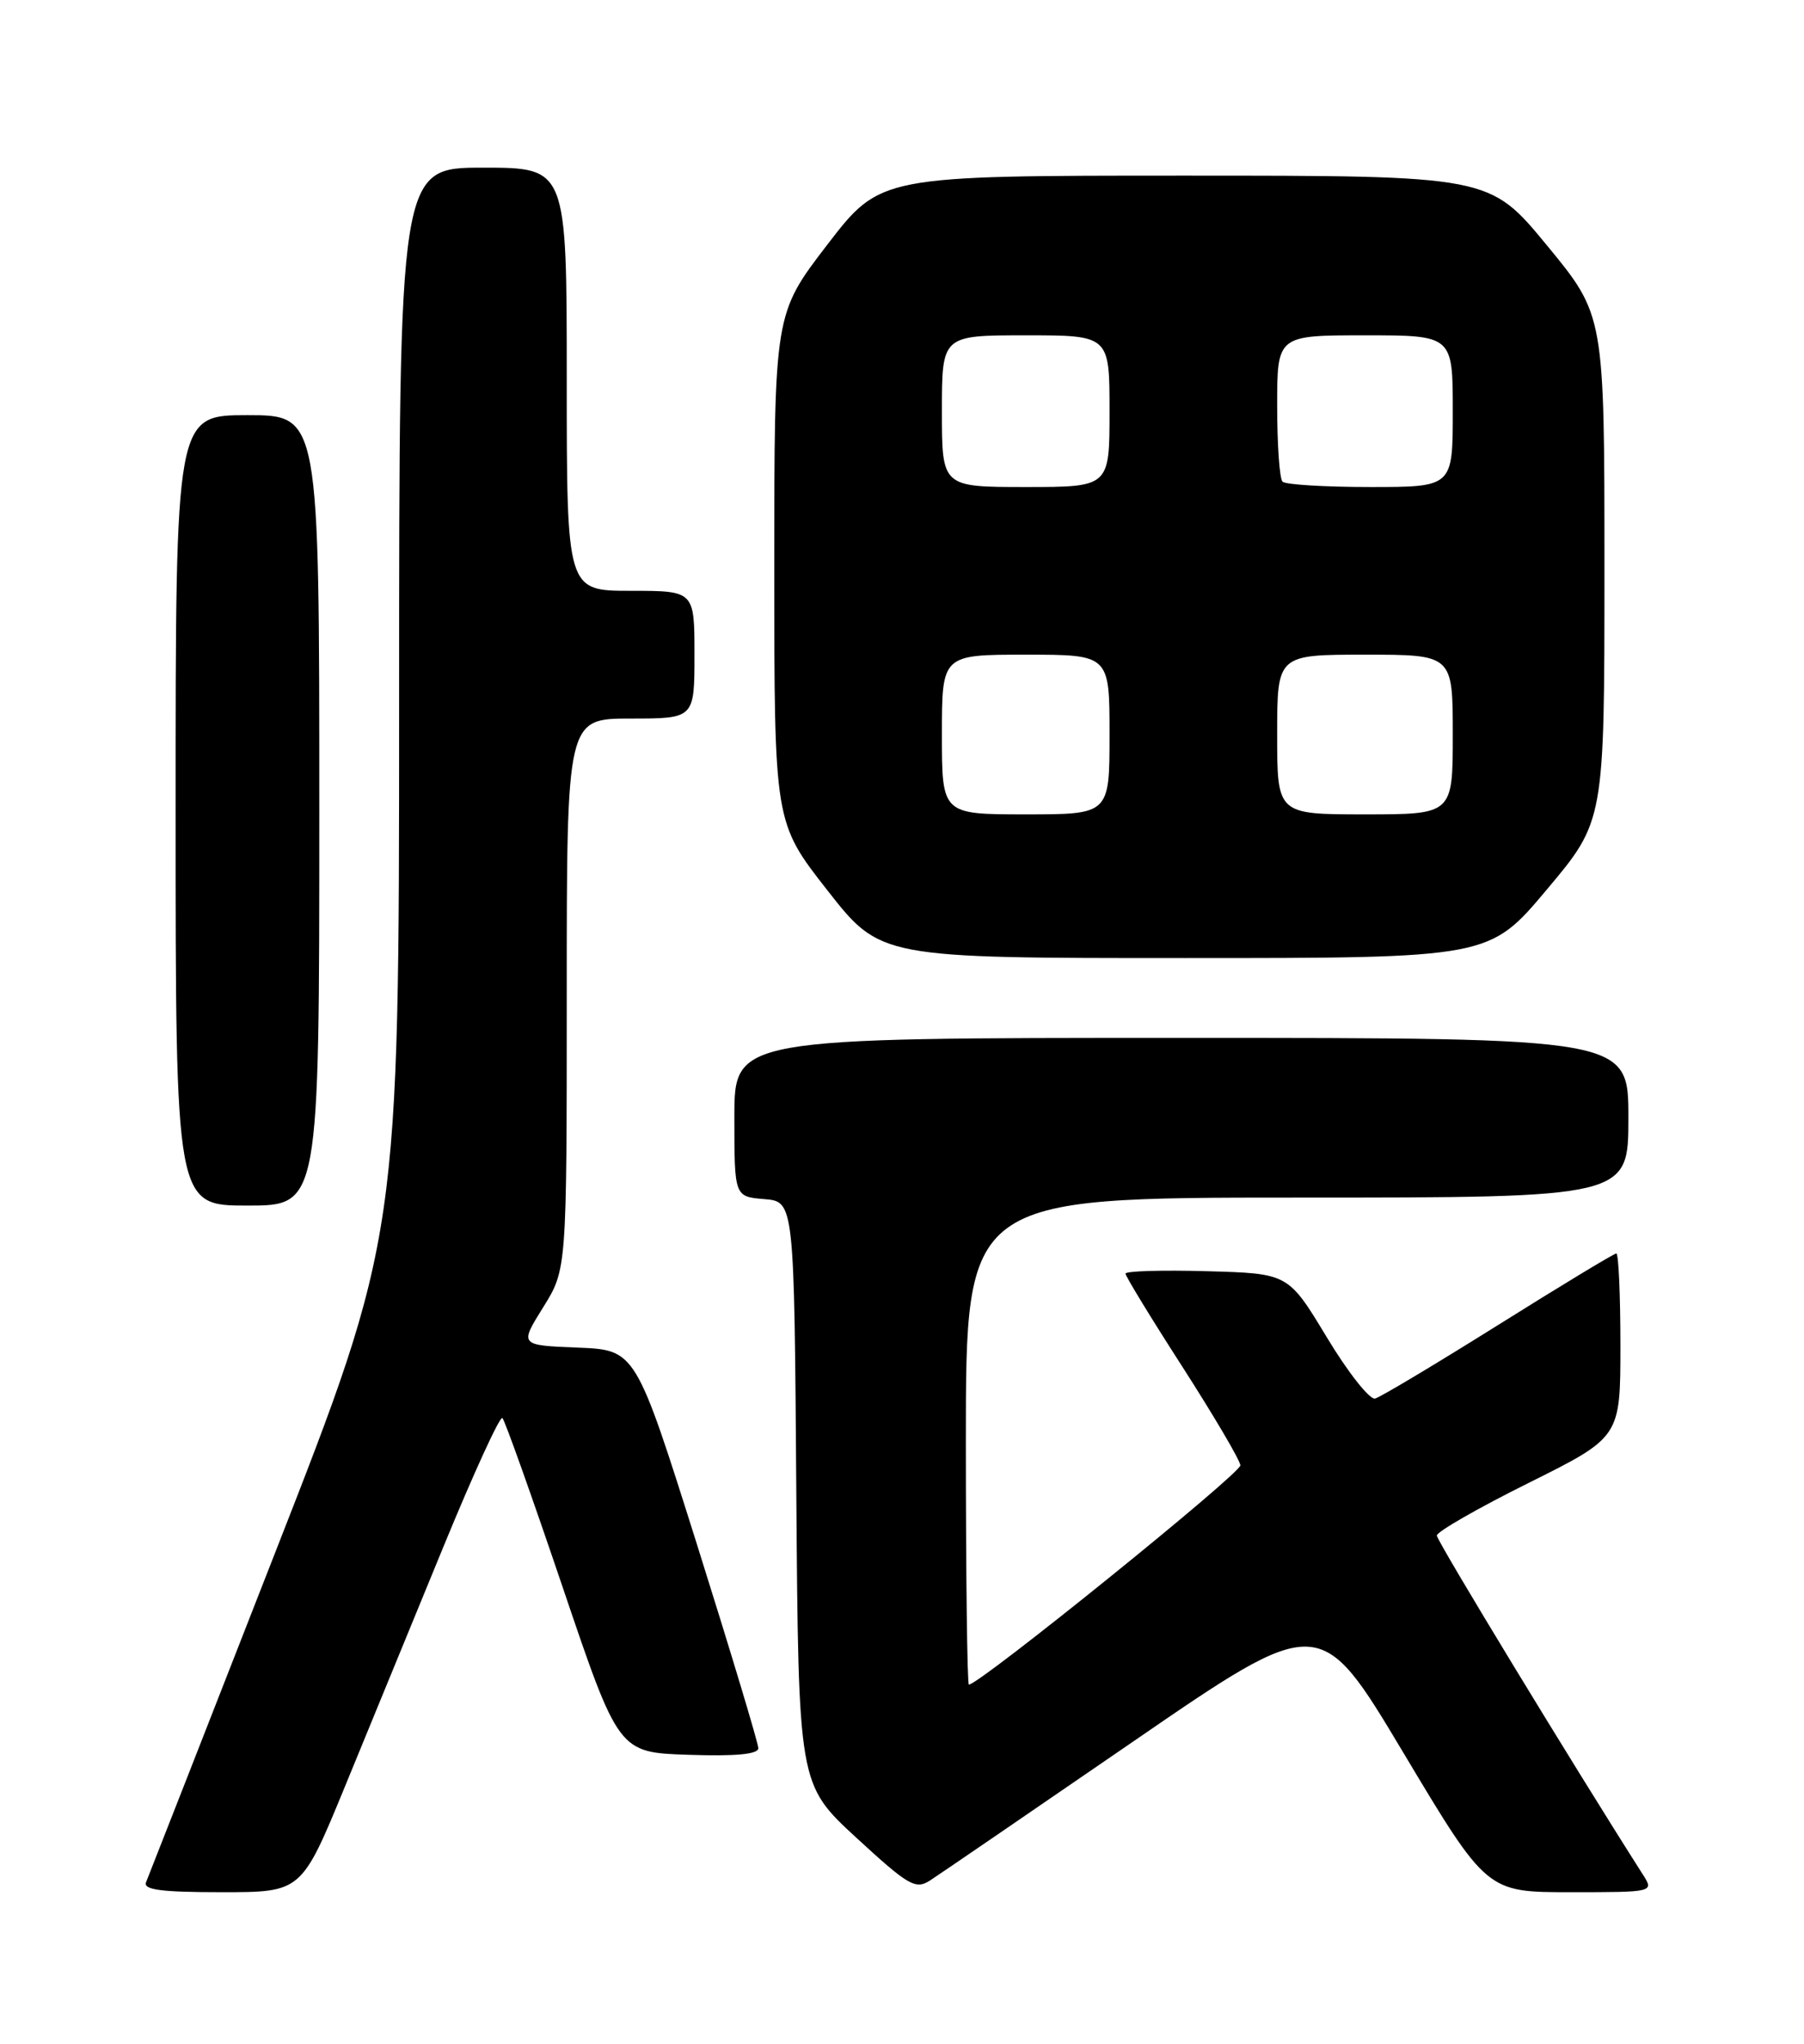 <?xml version="1.0" encoding="UTF-8" standalone="no"?>
<!DOCTYPE svg PUBLIC "-//W3C//DTD SVG 1.1//EN" "http://www.w3.org/Graphics/SVG/1.1/DTD/svg11.dtd" >
<svg xmlns="http://www.w3.org/2000/svg" xmlns:xlink="http://www.w3.org/1999/xlink" version="1.1" viewBox="0 0 226 256">
 <g >
 <path fill="currentColor"
d=" M 43.22 223.75 C 46.22 216.46 51.76 202.98 55.53 193.78 C 59.31 184.58 62.64 177.31 62.94 177.61 C 63.25 177.91 66.65 187.46 70.50 198.83 C 77.50 219.50 77.50 219.50 86.25 219.79 C 92.20 219.99 95.00 219.72 95.00 218.96 C 95.00 218.35 91.54 206.87 87.32 193.46 C 79.63 169.08 79.63 169.08 72.36 168.79 C 65.08 168.50 65.08 168.50 68.04 163.75 C 71.00 159.01 71.00 159.01 71.00 124.50 C 71.00 90.00 71.00 90.00 79.00 90.00 C 87.00 90.00 87.00 90.00 87.00 82.00 C 87.00 74.00 87.00 74.00 79.00 74.00 C 71.00 74.00 71.00 74.00 71.00 47.50 C 71.00 21.00 71.00 21.00 60.50 21.00 C 50.00 21.00 50.00 21.00 50.00 87.90 C 50.00 154.80 50.00 154.80 34.40 194.65 C 25.83 216.57 18.58 235.06 18.30 235.75 C 17.91 236.70 20.18 237.00 27.78 237.00 C 37.77 237.00 37.77 237.00 43.22 223.75 Z  M 141.93 218.15 C 165.36 202.05 165.36 202.05 175.81 219.53 C 186.26 237.00 186.26 237.00 196.74 237.00 C 207.23 237.00 207.23 237.00 205.79 234.75 C 197.15 221.21 180.00 193.00 180.00 192.33 C 180.00 191.85 185.18 188.88 191.50 185.74 C 203.00 180.01 203.00 180.01 203.00 168.51 C 203.00 162.18 202.77 157.00 202.49 157.00 C 202.20 157.00 195.57 161.01 187.74 165.92 C 179.91 170.82 172.95 174.99 172.27 175.17 C 171.60 175.35 168.87 171.90 166.22 167.50 C 161.39 159.50 161.39 159.50 151.19 159.22 C 145.59 159.06 141.00 159.20 141.00 159.52 C 141.00 159.85 144.21 165.11 148.14 171.21 C 152.06 177.32 155.33 182.86 155.39 183.53 C 155.48 184.52 122.70 211.00 121.38 211.00 C 121.17 211.00 121.00 197.28 121.00 180.50 C 121.00 150.00 121.00 150.00 162.50 150.00 C 204.00 150.00 204.00 150.00 204.00 140.00 C 204.00 130.00 204.00 130.00 148.00 130.00 C 92.00 130.00 92.00 130.00 92.00 139.94 C 92.00 149.88 92.00 149.88 95.75 150.19 C 99.50 150.50 99.50 150.50 99.76 186.99 C 100.03 223.49 100.03 223.49 107.26 230.16 C 113.80 236.18 114.69 236.70 116.50 235.54 C 117.60 234.83 129.04 227.00 141.93 218.15 Z  M 40.00 101.50 C 40.00 52.00 40.00 52.00 31.00 52.00 C 22.00 52.00 22.00 52.00 22.00 101.50 C 22.00 151.00 22.00 151.00 31.00 151.00 C 40.00 151.00 40.00 151.00 40.00 101.50 Z  M 193.78 111.42 C 201.00 102.83 201.00 102.83 201.00 71.16 C 201.00 39.48 201.00 39.48 193.80 30.74 C 186.60 22.00 186.60 22.00 148.44 22.00 C 110.29 22.00 110.29 22.00 103.64 30.65 C 97.00 39.30 97.00 39.30 97.00 71.16 C 97.00 103.02 97.00 103.02 103.65 111.51 C 110.30 120.00 110.30 120.00 148.43 120.00 C 186.57 120.00 186.57 120.00 193.78 111.42 Z  M 118.00 92.00 C 118.00 82.00 118.00 82.00 128.50 82.00 C 139.00 82.00 139.00 82.00 139.00 92.00 C 139.00 102.00 139.00 102.00 128.50 102.00 C 118.00 102.00 118.00 102.00 118.00 92.00 Z  M 160.00 92.00 C 160.00 82.00 160.00 82.00 171.00 82.00 C 182.00 82.00 182.00 82.00 182.00 92.00 C 182.00 102.00 182.00 102.00 171.00 102.00 C 160.00 102.00 160.00 102.00 160.00 92.00 Z  M 118.00 51.50 C 118.00 42.00 118.00 42.00 128.50 42.00 C 139.00 42.00 139.00 42.00 139.00 51.50 C 139.00 61.00 139.00 61.00 128.50 61.00 C 118.00 61.00 118.00 61.00 118.00 51.50 Z  M 160.67 60.33 C 160.30 59.97 160.00 55.69 160.00 50.83 C 160.00 42.00 160.00 42.00 171.00 42.00 C 182.00 42.00 182.00 42.00 182.00 51.50 C 182.00 61.00 182.00 61.00 171.67 61.00 C 165.98 61.00 161.03 60.70 160.67 60.33 Z "/>
</g>
</svg>